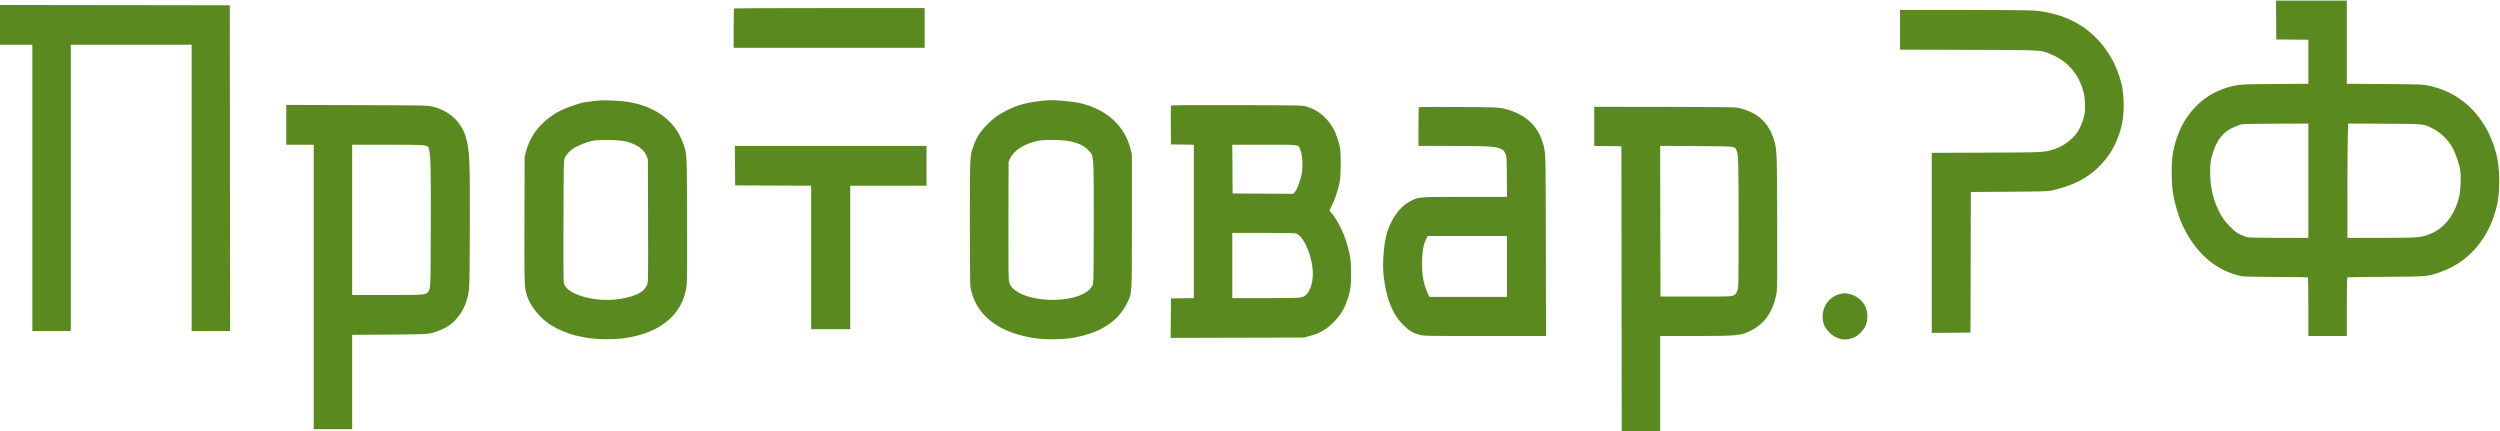<svg width="203" height="35" viewBox="0 0 203 35" fill="none" xmlns="http://www.w3.org/2000/svg">
<g clip-path="url(#clip0_10836_905)">
<path fill-rule="evenodd" clip-rule="evenodd" d="M184.823 1.626L184.836 3.202L186.137 3.216L187.438 3.229V5.015V6.801L184.725 6.821C182.197 6.839 181.975 6.847 181.491 6.947C179.793 7.297 178.469 8.185 177.527 9.606C176.942 10.488 176.52 11.666 176.39 12.785C176.313 13.439 176.324 14.759 176.412 15.46C176.502 16.18 176.81 17.321 177.099 18.002C177.994 20.116 179.46 21.605 181.243 22.21C181.529 22.308 181.897 22.409 182.061 22.436C182.224 22.463 183.482 22.487 184.854 22.49C186.228 22.492 187.371 22.507 187.394 22.522C187.419 22.537 187.438 23.614 187.438 24.916V27.284H188.999H190.56V24.912C190.56 23.06 190.574 22.535 190.622 22.518C190.656 22.506 192.078 22.488 193.782 22.477C197.239 22.455 197.113 22.467 198.217 22.07C200.54 21.237 202.18 19.264 202.772 16.592C202.981 15.646 202.998 14.081 202.81 13.011C202.638 12.029 202.195 10.888 201.666 10.062C200.592 8.388 199.101 7.354 197.177 6.948C196.714 6.851 196.477 6.842 193.621 6.823L190.56 6.802V3.426V0.05H187.685H184.81L184.823 1.626ZM0 2.017V3.631H1.313H2.627V15.256V26.88H4.188H5.749V15.256V3.631H10.655H15.562V15.256V26.88H17.123H18.684L18.672 13.655L18.66 0.429L9.33 0.416L0 0.403V2.017ZM59.605 0.689C59.587 0.708 59.572 1.434 59.572 2.303V3.883H67.328H75.084V2.269V0.656H67.361C63.113 0.656 59.623 0.671 59.605 0.689ZM154.282 2.419V4.031L159.845 4.048C166.066 4.067 165.681 4.045 166.598 4.434C167.945 5.007 168.826 6.061 169.205 7.556C169.32 8.009 169.341 8.9 169.249 9.362C169.17 9.753 168.929 10.349 168.711 10.687C168.318 11.297 167.538 11.883 166.821 12.105C165.92 12.385 166.153 12.373 161.332 12.393L156.859 12.411V19.722V27.033L158.433 27.02L160.006 27.006L160.019 21.298L160.032 15.59L163.141 15.569C165.758 15.552 166.308 15.536 166.609 15.468C168.398 15.065 169.634 14.413 170.609 13.358C171.285 12.627 171.716 11.91 172.058 10.948C172.454 9.836 172.548 8.583 172.342 7.167C172.263 6.619 171.915 5.606 171.597 4.998C170.312 2.54 168.119 1.121 165.201 0.86C164.844 0.828 162.599 0.808 159.449 0.807L154.282 0.807V2.419ZM48.743 8.151C48.523 8.168 48.042 8.225 47.454 8.304C47.131 8.348 46.049 8.718 45.596 8.94C44.142 9.651 43.109 10.841 42.733 12.237L42.599 12.734L42.584 17.82C42.568 23.246 42.571 23.328 42.81 24.064C43.08 24.893 43.908 25.894 44.753 26.41C45.987 27.165 47.507 27.548 49.263 27.546C50.3 27.546 50.916 27.47 51.814 27.234C54.121 26.628 55.526 25.171 55.757 23.146C55.794 22.82 55.806 21.1 55.793 17.702C55.772 12.192 55.79 12.499 55.435 11.539C54.75 9.687 52.985 8.476 50.601 8.224C50.025 8.163 49.078 8.126 48.743 8.151ZM84.972 8.149C83.439 8.293 82.685 8.487 81.706 8.987C80.995 9.351 80.67 9.589 80.13 10.143C79.589 10.697 79.29 11.169 79.046 11.848C78.751 12.669 78.755 12.578 78.754 18.029C78.753 21.179 78.771 23.139 78.803 23.338C78.831 23.512 78.921 23.845 79.004 24.079C79.569 25.666 80.993 26.782 83.088 27.277C84.01 27.495 84.464 27.548 85.418 27.549C86.405 27.55 87.01 27.483 87.839 27.279C89.631 26.838 90.857 25.954 91.505 24.636C91.933 23.764 91.91 24.148 91.91 17.979V12.532L91.794 12.079C91.32 10.234 89.929 8.945 87.821 8.399C87.178 8.232 85.58 8.092 84.972 8.149ZM23.244 10.135V11.751H24.359H25.474V23.3V34.849H27.035H28.596V31.019V27.19L31.607 27.169C34.254 27.151 34.663 27.138 34.989 27.06C35.499 26.939 36.107 26.682 36.459 26.438C37.063 26.021 37.619 25.258 37.844 24.536C38.143 23.578 38.129 23.849 38.149 18.66C38.172 12.986 38.137 12.185 37.818 11.11C37.455 9.887 36.443 8.963 35.138 8.662C34.674 8.555 34.593 8.553 28.956 8.536L23.244 8.519V10.135ZM95.08 8.585C95.067 8.621 95.062 9.342 95.069 10.188L95.082 11.726L96.011 11.739L96.94 11.753V17.979V24.205L96.011 24.219L95.082 24.233L95.069 25.835L95.056 27.438L100.471 27.424L105.886 27.409L106.432 27.258C107.204 27.045 107.73 26.733 108.31 26.146C108.842 25.606 109.137 25.125 109.399 24.366C109.666 23.597 109.727 23.137 109.708 22.039C109.69 21.025 109.641 20.708 109.352 19.737C109.08 18.825 108.612 17.898 108.127 17.31L107.949 17.094L108.163 16.654C108.393 16.181 108.572 15.661 108.74 14.978C108.826 14.626 108.848 14.361 108.862 13.491C108.88 12.359 108.843 11.984 108.661 11.423C108.456 10.795 108.397 10.658 108.162 10.265C107.706 9.5 106.937 8.895 106.126 8.662C105.737 8.55 105.737 8.55 100.421 8.535C96.106 8.522 95.1 8.532 95.08 8.585ZM115.215 8.705C115.195 8.725 115.179 9.441 115.179 10.297V11.852H117.943C120.847 11.852 121.348 11.88 121.818 12.069C122.058 12.166 122.108 12.211 122.216 12.431C122.34 12.683 122.34 12.689 122.355 14.335L122.37 15.987H118.933C115.123 15.987 115.234 15.979 114.546 16.323C113.732 16.732 113.037 17.642 112.656 18.799C112.374 19.655 112.23 21.334 112.35 22.382C112.562 24.237 113.05 25.474 113.914 26.351C114.393 26.837 114.73 27.047 115.25 27.182C115.629 27.281 115.788 27.284 120.59 27.284H125.539L125.523 19.883C125.505 11.787 125.527 12.393 125.219 11.439C124.785 10.092 123.718 9.196 122.092 8.813C121.671 8.713 121.473 8.707 118.449 8.688C116.69 8.677 115.235 8.684 115.215 8.705ZM129.452 10.262V11.85L130.555 11.863L131.658 11.877L131.67 23.438L131.682 35H133.244H134.805V31.142V27.284L137.642 27.283C141.143 27.282 141.324 27.263 142.227 26.814C143.329 26.267 144.045 25.177 144.27 23.703C144.312 23.426 144.322 21.866 144.307 17.878C144.286 11.968 144.297 12.211 144.005 11.242C143.773 10.47 143.298 9.812 142.647 9.36C142.271 9.099 141.498 8.803 140.997 8.729C140.814 8.702 138.286 8.68 135.065 8.678L129.452 8.673V10.262ZM182.036 10.093C181.886 10.117 181.553 10.241 181.296 10.366C180.511 10.751 180.063 11.3 179.717 12.306C179.494 12.953 179.44 13.396 179.474 14.311C179.512 15.351 179.729 16.239 180.16 17.111C180.445 17.692 180.607 17.915 181.102 18.423C181.45 18.778 181.61 18.901 181.909 19.041C182.114 19.138 182.397 19.239 182.537 19.266C182.681 19.294 183.811 19.316 185.116 19.316H187.438V14.676V10.036L184.873 10.042C183.463 10.045 182.186 10.068 182.036 10.093ZM190.643 10.979C190.625 11.501 190.61 13.59 190.61 15.621V19.316L193.348 19.314C196.287 19.312 196.487 19.298 197.193 19.048C198.426 18.611 199.305 17.523 199.686 15.962C199.802 15.485 199.847 14.38 199.773 13.844C199.698 13.312 199.375 12.381 199.106 11.925C198.757 11.333 198.181 10.773 197.623 10.481C196.783 10.042 197.011 10.067 193.653 10.048L190.675 10.031L190.643 10.979ZM48.159 11.427C47.663 11.519 46.942 11.803 46.557 12.057C46.248 12.262 46.031 12.498 45.864 12.81C45.773 12.979 45.769 13.179 45.756 17.967C45.743 22.853 45.744 22.951 45.841 23.144C46.206 23.87 47.878 24.411 49.561 24.346C50.73 24.301 51.828 23.975 52.27 23.542C52.357 23.457 52.475 23.277 52.532 23.143C52.635 22.9 52.635 22.87 52.622 17.917L52.608 12.936L52.496 12.653C52.281 12.114 51.719 11.72 50.836 11.492C50.303 11.354 48.753 11.316 48.159 11.427ZM84.358 11.423C83.246 11.63 82.335 12.191 82.028 12.857L81.899 13.138L81.884 17.82C81.876 20.895 81.888 22.6 81.922 22.787C81.996 23.198 82.179 23.434 82.639 23.712C83.235 24.073 84.124 24.296 85.145 24.341C86.999 24.423 88.55 23.862 88.754 23.036C88.797 22.864 88.812 21.511 88.812 18.005C88.812 12.459 88.829 12.7 88.406 12.228C88.11 11.898 87.654 11.656 87.027 11.496C86.489 11.358 84.934 11.315 84.358 11.423ZM28.596 17.852V23.955H31.399C34.333 23.955 34.549 23.941 34.731 23.736C34.969 23.468 34.964 23.582 34.979 18.408C34.993 13.686 34.971 12.674 34.839 12.143C34.741 11.745 34.852 11.758 31.508 11.753L28.596 11.749V17.852ZM100.075 13.73L100.088 15.71L102.551 15.723L105.014 15.736L105.12 15.622C105.34 15.384 105.614 14.638 105.715 14C105.802 13.448 105.755 12.608 105.615 12.237C105.414 11.705 105.691 11.751 102.689 11.751H100.062L100.075 13.73ZM59.683 13.453L59.696 15.054L62.781 15.067L65.866 15.08V20.905V26.729H67.452H69.038V20.904V15.079H72.135H75.233V13.465V11.852H67.451H59.669L59.683 13.453ZM134.817 17.964L134.829 24.081H137.704C140.48 24.081 140.585 24.078 140.775 23.98C140.937 23.897 140.989 23.831 141.072 23.602C141.171 23.33 141.173 23.234 141.173 18.181C141.173 12.939 141.16 12.53 140.985 12.157C140.852 11.876 140.879 11.878 137.716 11.862L134.804 11.847L134.817 17.964ZM100.063 21.56V24.207H102.782C105.752 24.207 105.776 24.205 106.076 23.916C106.399 23.604 106.604 22.942 106.602 22.215C106.599 20.935 105.955 19.324 105.309 18.984C105.196 18.924 104.73 18.912 102.618 18.912H100.063V21.56ZM115.811 19.404C115.618 19.766 115.532 20.137 115.488 20.789C115.41 21.981 115.544 22.961 115.89 23.724L116.064 24.107H119.215H122.365V21.635V19.164H119.151H115.938L115.811 19.404ZM149.484 23.858C148.54 24.047 147.919 24.906 148.004 25.903C148.04 26.317 148.2 26.647 148.531 26.984C149.12 27.585 149.89 27.729 150.608 27.373C150.965 27.195 151.371 26.757 151.507 26.401C151.669 25.976 151.67 25.404 151.509 24.99C151.285 24.414 150.711 23.957 150.078 23.852C149.764 23.799 149.778 23.799 149.484 23.858Z" fill="#5A8A1F"/>
</g>
<defs>
<clipPath id="clip0_10836_905">
<rect width="203" height="35" fill="white"/>
</clipPath>
</defs>
</svg>
